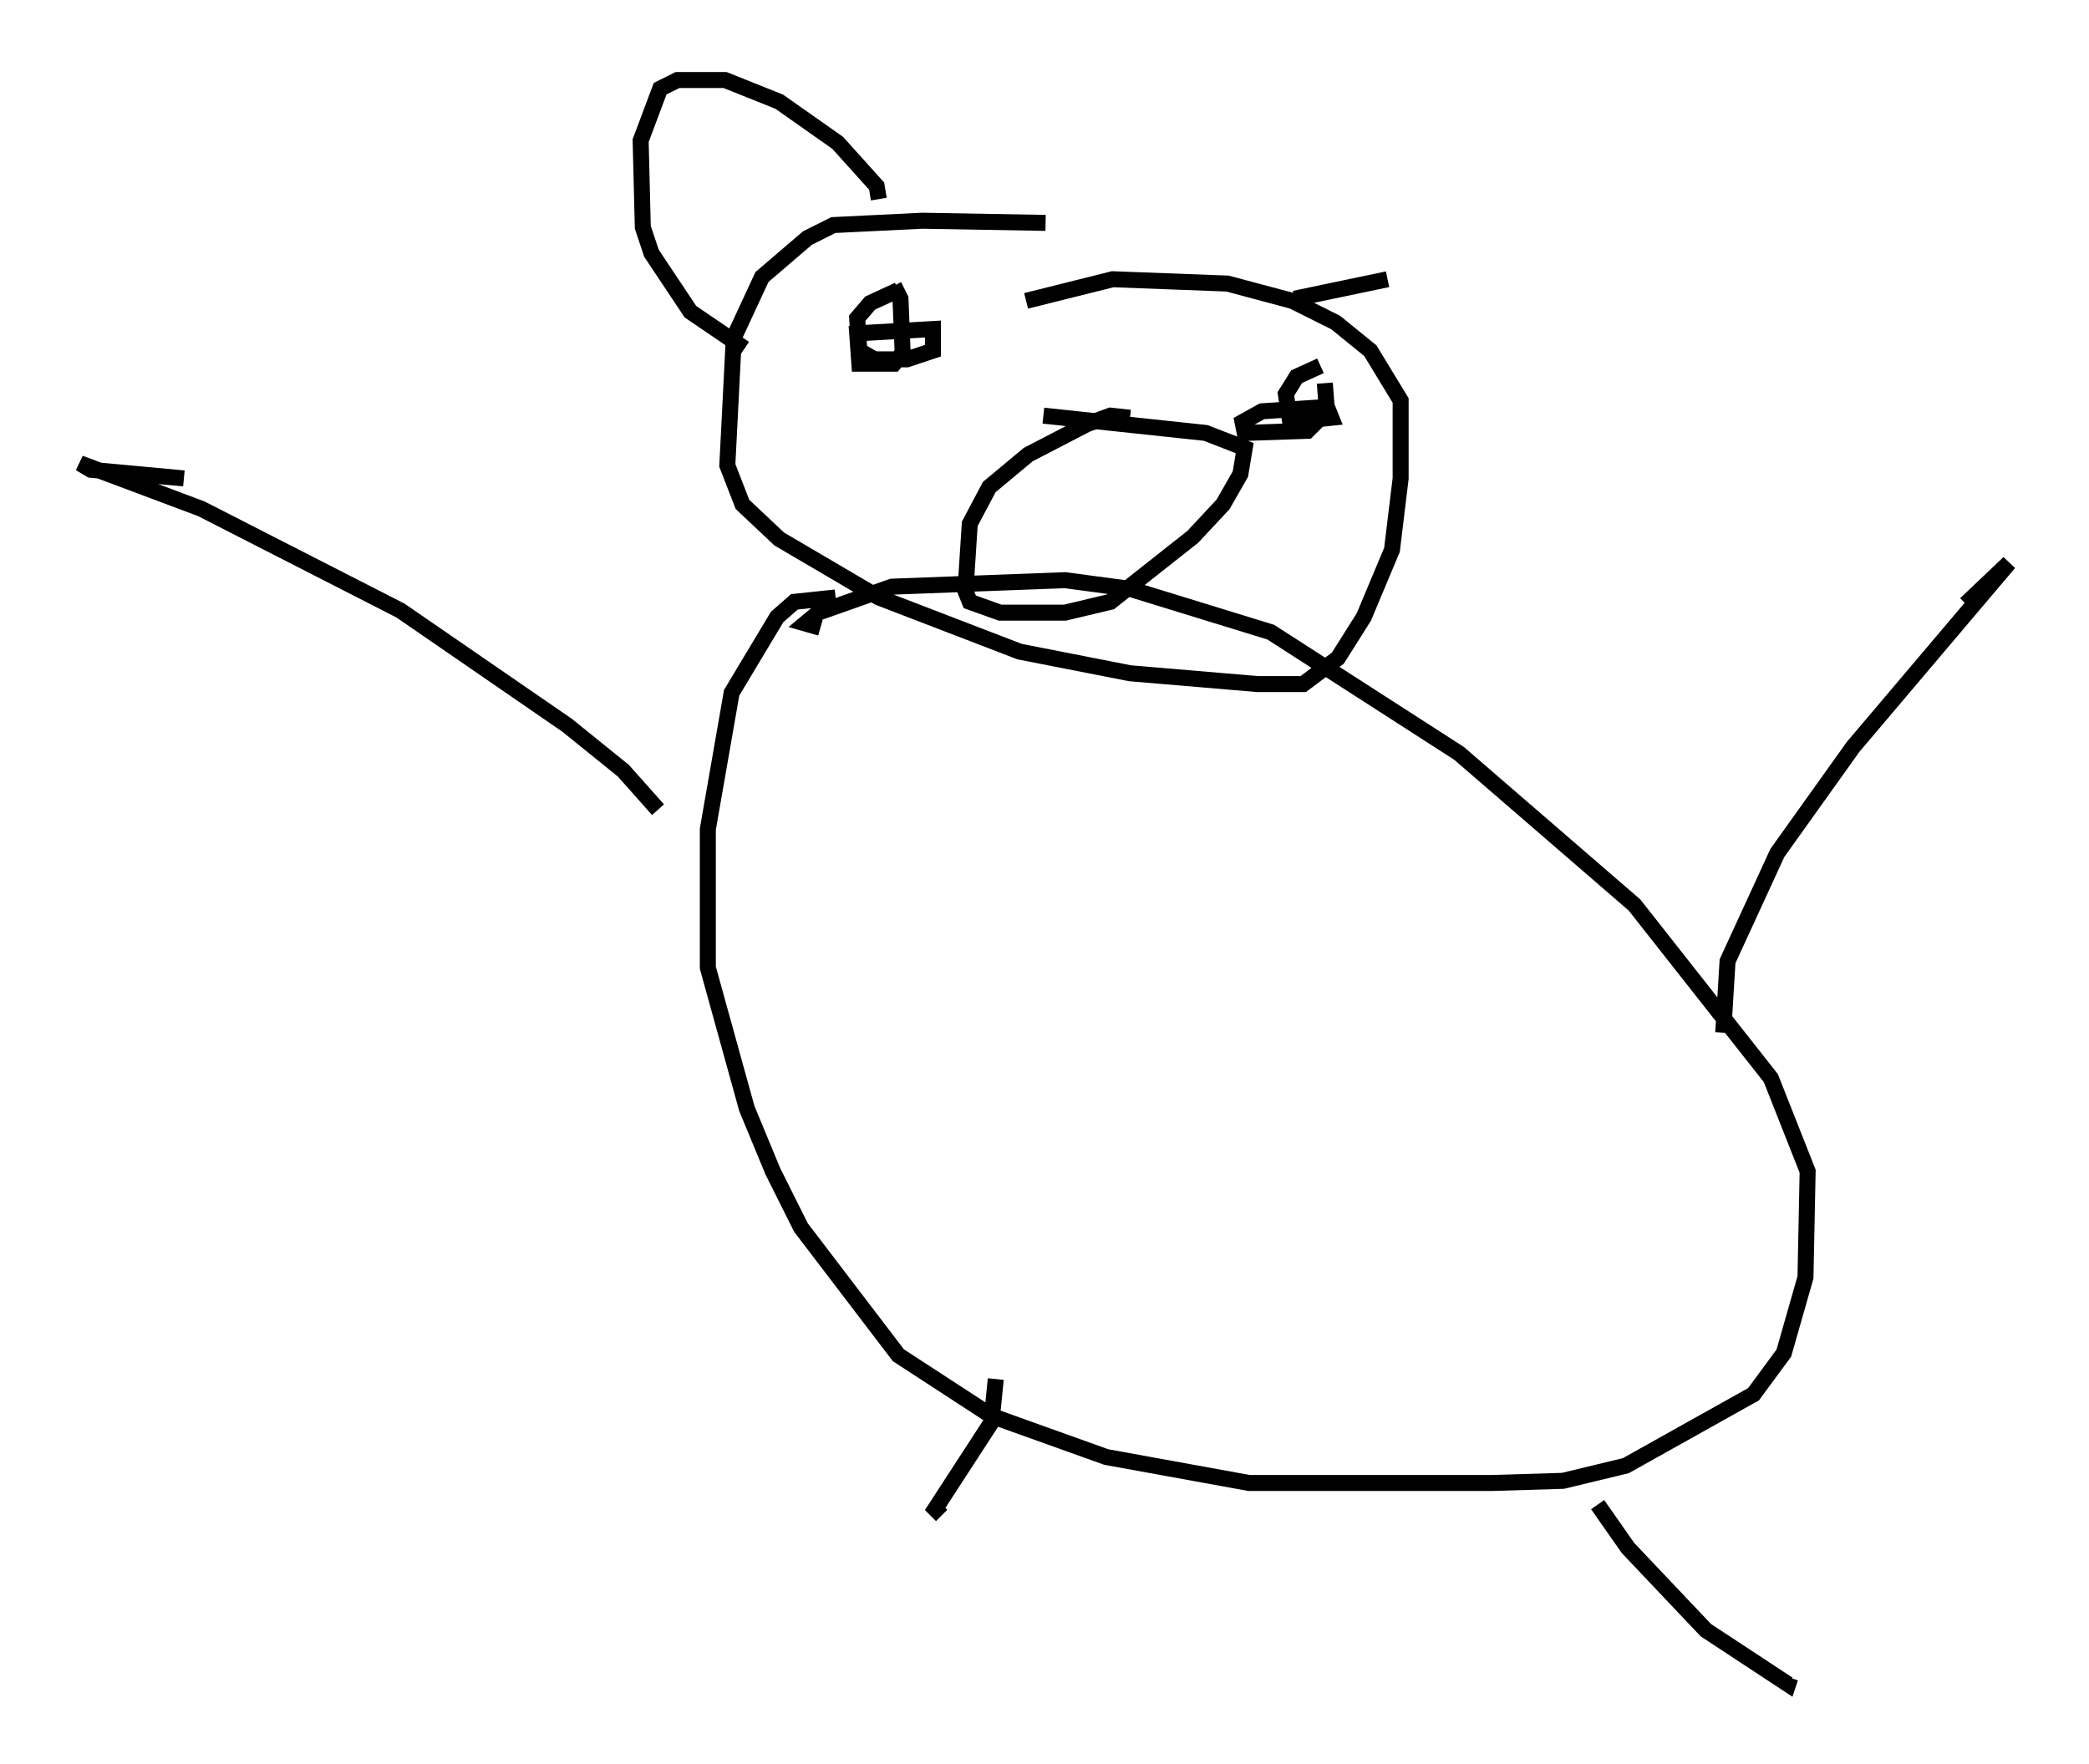 <?xml version="1.0" encoding="utf-8" ?>
<svg baseProfile="full" height="110.27" version="1.1" width="130.567" xmlns="http://www.w3.org/2000/svg" xmlns:ev="http://www.w3.org/2001/xml-events" xmlns:xlink="http://www.w3.org/1999/xlink"><defs /><rect fill="white" height="110.27" width="130.567" x="0" y="0" /><path d="M68.193, 14.472 m-2.842, -0.541 l-7.713, -0.135 -5.548, 0.271 l-1.624, 0.812 -2.842, 2.436 l-1.759, 3.789 -0.406, 7.984 l0.947, 2.436 2.3, 2.165 l6.225, 3.654 8.796, 3.383 l6.901, 1.353 7.984, 0.677 l2.842, 0.0 2.165, -1.624 l1.624, -2.571 1.759, -4.195 l0.541, -4.465 0.0, -4.871 l-1.894, -3.112 -2.165, -1.759 l-2.706, -1.353 -4.059, -1.083 l-7.172, -0.271 -5.413, 1.353 m-11.908, 18.538 l-2.571, 0.271 -1.083, 0.947 l-2.842, 4.736 -1.488, 8.525 l0.0, 8.66 2.436, 8.796 l1.624, 3.924 1.759, 3.518 l6.089, 7.984 5.819, 3.789 l7.172, 2.571 8.931, 1.624 l15.155, 0.0 4.465, -0.135 l3.924, -0.947 7.984, -4.465 l1.894, -2.571 1.353, -4.736 l0.135, -6.631 -2.3, -5.819 l-8.525, -10.825 -10.961, -9.472 l-11.773, -7.578 -8.796, -2.706 l-4.059, -0.541 -10.825, 0.406 l-4.601, 1.624 -0.812, 0.677 l0.947, 0.271 m-10.149, 11.367 l-2.165, -2.436 -3.518, -2.842 l-10.419, -7.172 -12.449, -6.36 l-7.578, -2.842 0.677, 0.406 l5.819, 0.541 m96.21, 34.641 l0.271, -4.465 3.112, -6.766 l4.736, -6.631 9.743, -11.502 l-2.706, 2.571 m-60.622, 48.443 l-0.271, 2.706 -3.518, 5.413 l0.406, 0.406 m41.001, -0.677 l1.894, 2.706 4.871, 5.142 l5.142, 3.383 0.135, -0.406 m-41.272, -78.754 l-1.218, -0.135 -1.488, 0.541 l-3.654, 1.894 -2.436, 2.03 l-1.218, 2.3 -0.271, 4.195 l0.271, 0.677 1.894, 0.677 l4.059, 0.0 2.842, -0.677 l5.142, -4.059 1.894, -2.03 l1.083, -1.894 0.271, -1.624 l-2.436, -0.947 -10.149, -1.083 m-9.337, -8.119 l0.406, 0.812 0.135, 3.383 l-0.541, 0.677 -2.165, 0.0 l-0.135, -1.894 4.736, -0.271 l0.0, 1.353 -1.624, 0.541 l-2.03, 0.0 -0.947, -0.541 l-0.135, -2.03 0.812, -0.947 l1.759, -0.812 m26.657, 5.819 l0.135, 1.759 -1.218, 1.218 l-3.924, 0.135 -0.135, -0.677 l1.218, -0.677 4.059, -0.271 l0.271, 0.677 -2.571, 0.271 l-0.271, -1.759 0.677, -1.083 l1.488, -0.677 m-27.605, -10.419 l-0.135, -0.812 -2.436, -2.706 l-3.654, -2.571 -3.383, -1.353 l-2.977, 0.0 -1.083, 0.541 l-1.218, 3.248 0.135, 5.413 l0.541, 1.624 2.436, 3.654 l3.383, 2.3 m34.37, -3.112 l5.819, -1.218 " fill="none" stroke="black" stroke-width="1" /></svg>